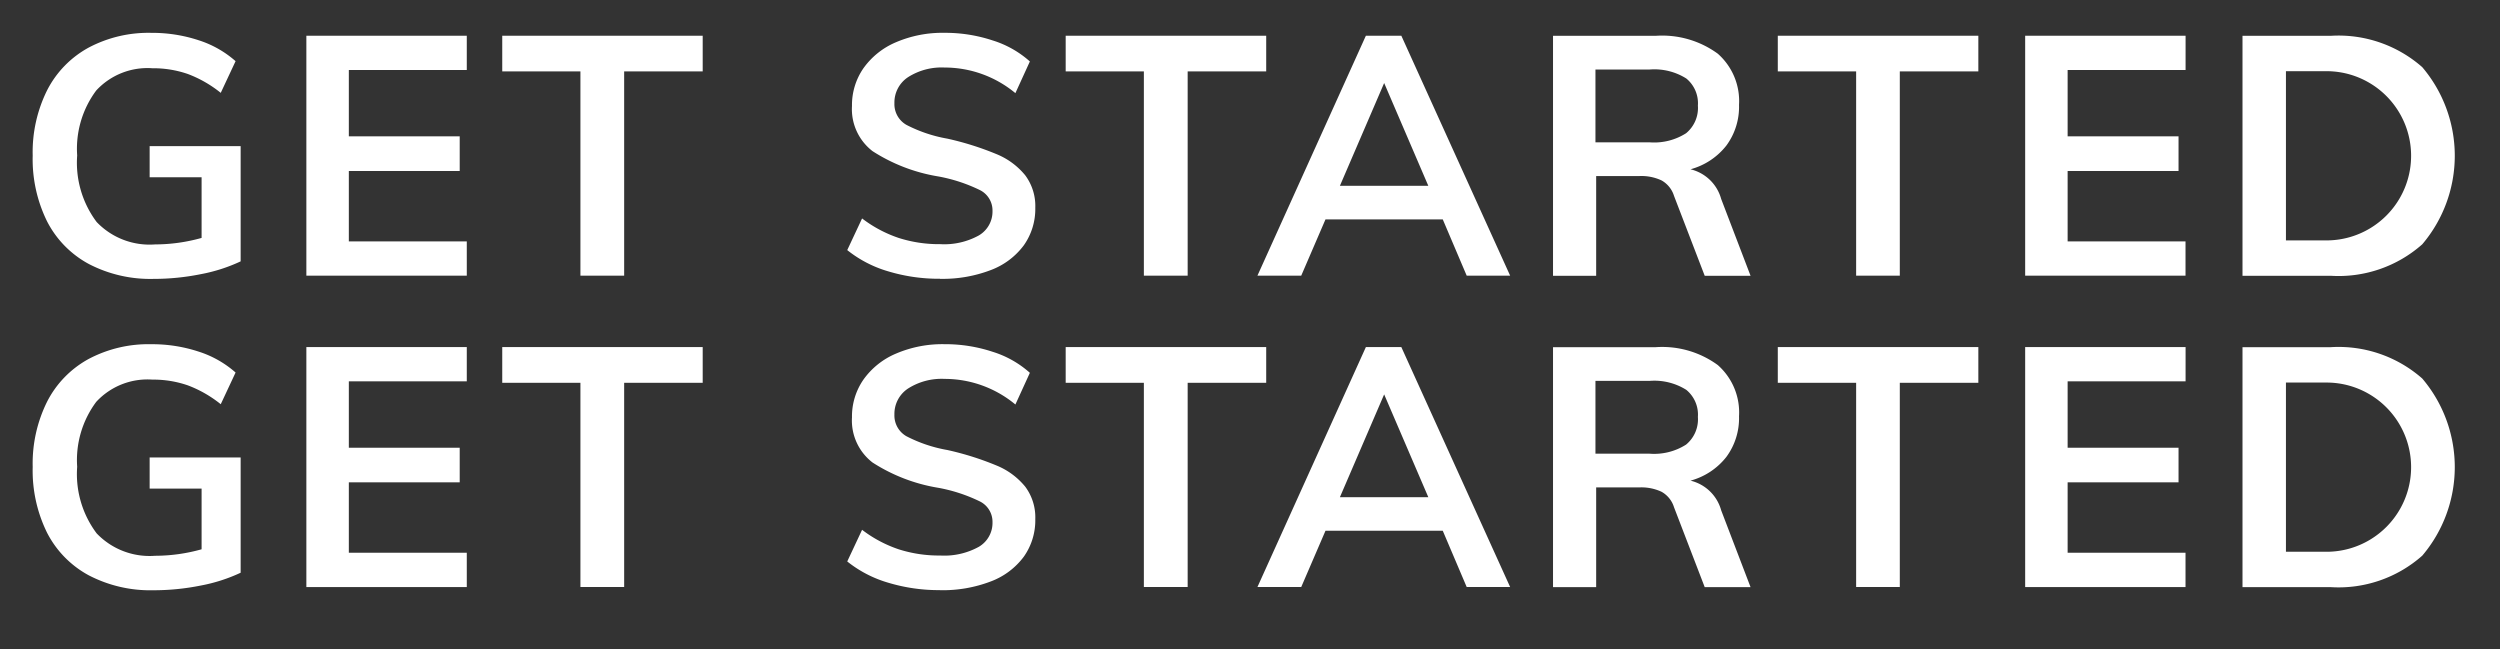 <svg width="77" height="20" xmlns="http://www.w3.org/2000/svg" xmlns:xlink="http://www.w3.org/1999/xlink"><rect width="100%" height="100%" fill="#333333" stroke="none"/><svg width="76.63" height="9.59" viewBox="-1 -1 76.63 9.59" xmlns="http://www.w3.org/2000/svg"><path data-name="get started" d="M3.609 3.494v.965h1.6v1.869a5.319 5.319 0 01-1.432.2 2.255 2.255 0 01-1.8-.69 3.043 3.043 0 01-.6-2.051 3 3 0 01.587-2 2.148 2.148 0 011.728-.685 3.26 3.26 0 011.09.176 3.675 3.675 0 011.017.582l.457-.976A3.17 3.17 0 005.119.24 4.558 4.558 0 003.661.012a3.929 3.929 0 00-1.936.457A3.106 3.106 0 00.453 1.777 4.276 4.276 0 00.007 3.79a4.328 4.328 0 00.446 2.035A3.094 3.094 0 001.74 7.133a4.1 4.1 0 001.983.457 7.334 7.334 0 001.464-.146 5.108 5.108 0 001.225-.394V3.5h-2.8zm9.768 4V6.435H9.744V4.266h3.415V3.2H9.744V1.155h3.633V.1H8.436v7.391h4.941zm4.847 0V1.2h2.419V.1h-6.174v1.1h2.408v6.29h1.349zm9.726.094a4.149 4.149 0 001.567-.27 2.253 2.253 0 001.017-.763 1.939 1.939 0 00.353-1.158 1.578 1.578 0 00-.312-1 2.229 2.229 0 00-.893-.654 9.013 9.013 0 00-1.505-.473 4.362 4.362 0 01-1.261-.425.735.735 0 01-.368-.665.935.935 0 01.415-.8 1.918 1.918 0 011.131-.3 3.408 3.408 0 012.18.789l.446-.976a3.094 3.094 0 00-1.147-.648 4.638 4.638 0 00-1.479-.234 3.632 3.632 0 00-1.5.291 2.348 2.348 0 00-1 .8 1.99 1.99 0 00-.353 1.163 1.632 1.632 0 00.633 1.39 5.316 5.316 0 002.024.779 4.938 4.938 0 011.282.42.7.7 0 01.389.639.853.853 0 01-.42.758 2.2 2.2 0 01-1.189.269 4.071 4.071 0 01-1.282-.192 3.912 3.912 0 01-1.126-.6l-.457.975a3.653 3.653 0 001.261.654 5.4 5.4 0 001.593.229zm7.63-.094V1.2h2.419V.1h-6.176v1.1h2.408v6.29h1.35zm9.934 0L42.161.1h-1.092l-3.34 7.39h1.349l.747-1.733h3.612l.737 1.733h1.339zm-3.882-5.937l1.36 3.166h-2.723zm10.38 3.57a1.291 1.291 0 00-.945-.913 2.1 2.1 0 001.106-.732 2.009 2.009 0 00.389-1.251 1.944 1.944 0 00-.654-1.577 2.9 2.9 0 00-1.91-.551h-3.165v7.391h1.329V4.422h1.339a1.462 1.462 0 01.675.135.825.825 0 01.384.477l.945 2.46h1.412zM48.14 3.384V1.141h1.671a1.848 1.848 0 011.126.276.985.985 0 01.358.835 1.007 1.007 0 01-.363.851 1.829 1.829 0 01-1.121.281h-1.67zm9.374 4.11V1.2h2.419V.1h-6.177v1.1h2.413v6.29h1.349zm8.8 0V6.435h-3.631V4.266h3.416V3.2h-3.416V1.155h3.633V.1h-4.941v7.391h4.941zm1.754 0h2.719a3.885 3.885 0 002.819-.97 4.216 4.216 0 000-5.455 3.9 3.9 0 00-2.819-.966h-2.718v7.391zm1.339-1.09V1.193h1.3a2.606 2.606 0 010 5.211h-1.3z" fill="#fff" fill-rule="evenodd"/></svg><svg width="76.63" height="9.59" viewBox="-1 -1 76.63 9.59" y="9.59" xmlns="http://www.w3.org/2000/svg"><path data-name="get started" d="M3.609 3.494v.965h1.6v1.869a5.319 5.319 0 01-1.432.2 2.255 2.255 0 01-1.8-.69 3.043 3.043 0 01-.6-2.051 3 3 0 01.587-2 2.148 2.148 0 011.728-.685 3.26 3.26 0 011.09.176 3.675 3.675 0 011.017.582l.457-.976A3.17 3.17 0 005.119.24 4.558 4.558 0 003.661.012a3.929 3.929 0 00-1.936.457A3.106 3.106 0 00.453 1.777 4.276 4.276 0 00.007 3.79a4.328 4.328 0 00.446 2.035A3.094 3.094 0 001.74 7.133a4.1 4.1 0 001.983.457 7.334 7.334 0 001.464-.146 5.108 5.108 0 001.225-.394V3.5h-2.8zm9.768 4V6.435H9.744V4.266h3.415V3.2H9.744V1.155h3.633V.1H8.436v7.391h4.941zm4.847 0V1.2h2.419V.1h-6.174v1.1h2.408v6.29h1.349zm9.726.094a4.149 4.149 0 001.567-.27 2.253 2.253 0 001.017-.763 1.939 1.939 0 00.353-1.158 1.578 1.578 0 00-.312-1 2.229 2.229 0 00-.893-.654 9.013 9.013 0 00-1.505-.473 4.362 4.362 0 01-1.261-.425.735.735 0 01-.368-.665.935.935 0 01.415-.8 1.918 1.918 0 011.131-.3 3.408 3.408 0 012.18.789l.446-.976a3.094 3.094 0 00-1.147-.648 4.638 4.638 0 00-1.479-.234 3.632 3.632 0 00-1.5.291 2.348 2.348 0 00-1 .8 1.99 1.99 0 00-.353 1.163 1.632 1.632 0 00.633 1.39 5.316 5.316 0 002.024.779 4.938 4.938 0 011.282.42.7.7 0 01.389.639.853.853 0 01-.42.758 2.2 2.2 0 01-1.189.269 4.071 4.071 0 01-1.282-.192 3.912 3.912 0 01-1.126-.6l-.457.975a3.653 3.653 0 001.261.654 5.4 5.4 0 001.593.229zm7.63-.094V1.2h2.419V.1h-6.176v1.1h2.408v6.29h1.35zm9.934 0L42.161.1h-1.092l-3.34 7.39h1.349l.747-1.733h3.612l.737 1.733h1.339zm-3.882-5.937l1.36 3.166h-2.723zm10.38 3.57a1.291 1.291 0 00-.945-.913 2.1 2.1 0 001.106-.732 2.009 2.009 0 00.389-1.251 1.944 1.944 0 00-.654-1.577 2.9 2.9 0 00-1.91-.551h-3.165v7.391h1.329V4.422h1.339a1.462 1.462 0 01.675.135.825.825 0 01.384.477l.945 2.46h1.412zM48.14 3.384V1.141h1.671a1.848 1.848 0 011.126.276.985.985 0 01.358.835 1.007 1.007 0 01-.363.851 1.829 1.829 0 01-1.121.281h-1.67zm9.374 4.11V1.2h2.419V.1h-6.177v1.1h2.413v6.29h1.349zm8.8 0V6.435h-3.631V4.266h3.416V3.2h-3.416V1.155h3.633V.1h-4.941v7.391h4.941zm1.754 0h2.719a3.885 3.885 0 002.819-.97 4.216 4.216 0 000-5.455 3.9 3.9 0 00-2.819-.966h-2.718v7.391zm1.339-1.09V1.193h1.3a2.606 2.606 0 010 5.211h-1.3z" fill="#fff" fill-rule="evenodd"/></svg></svg>